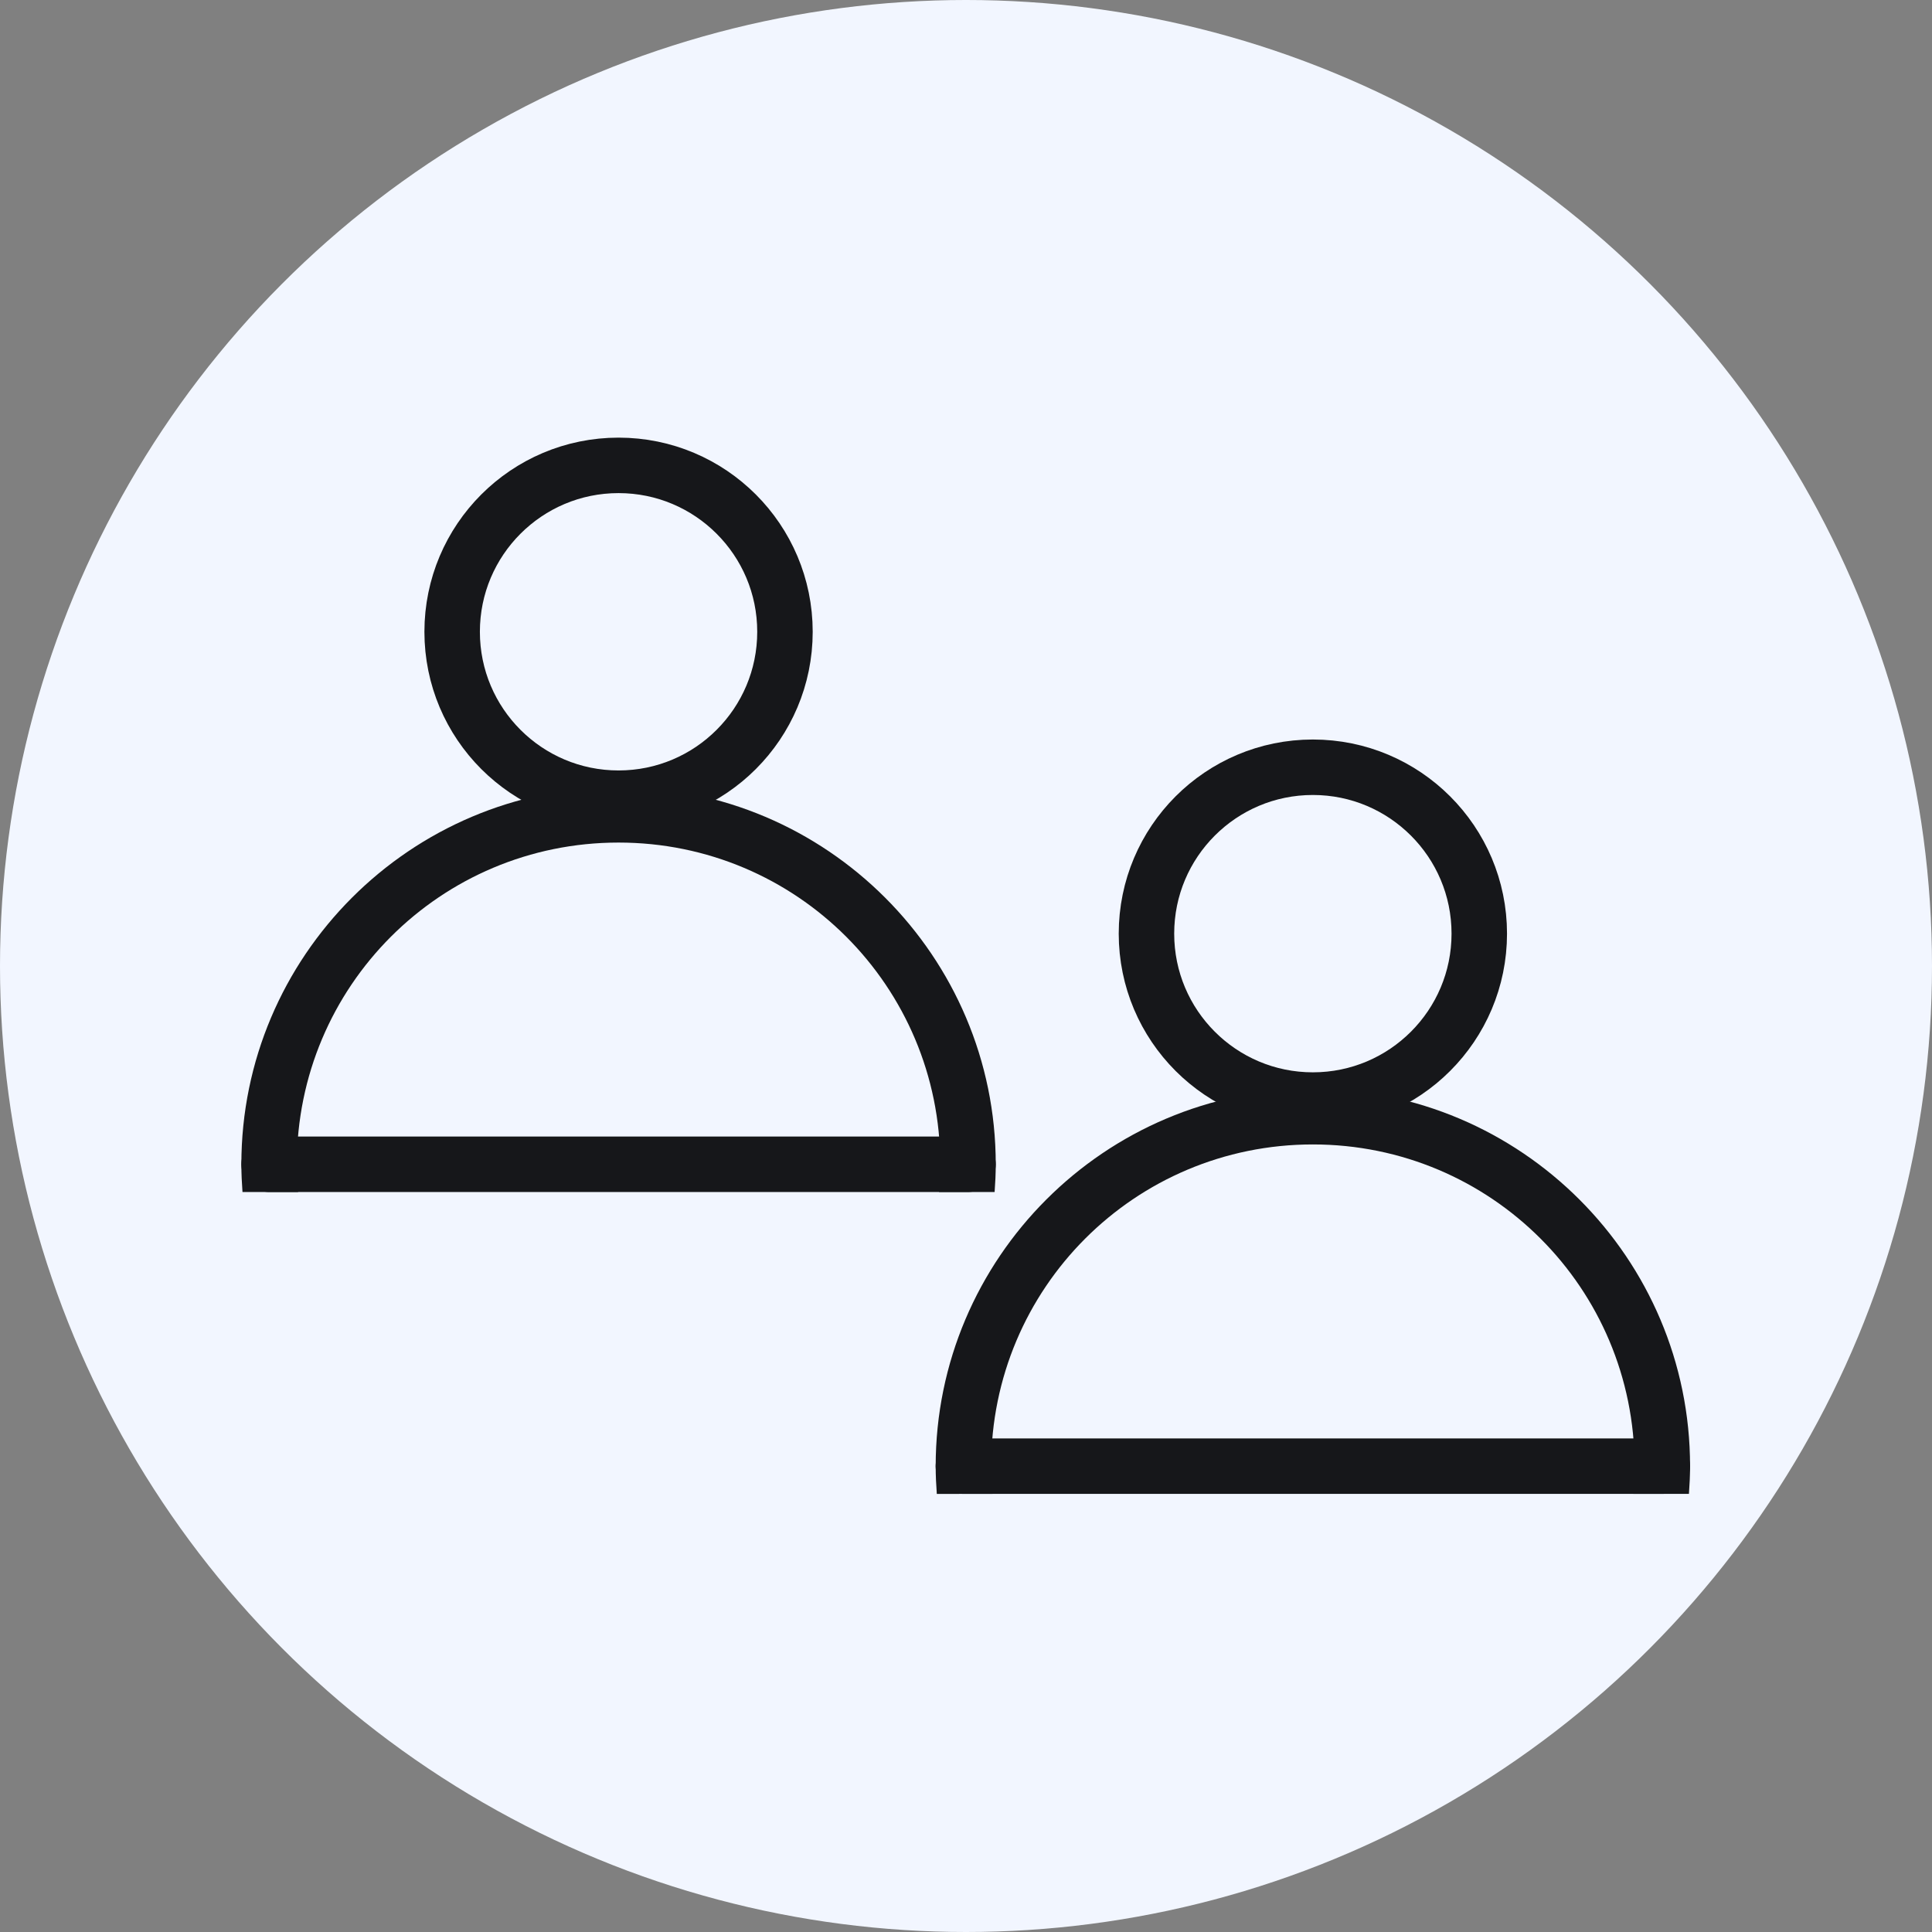 <?xml version="1.0" encoding="UTF-8" standalone="no"?>
<!-- Created with Inkscape (http://www.inkscape.org/) -->

<svg
   width="256"
   height="256"
   viewBox="0 0 256 256"
   version="1.1"
   id="svg5"
   inkscape:version="1.3.2 (091e20ef0f, 2023-11-25, custom)"
   sodipodi:docname="credits.svg"
   xmlns:inkscape="http://www.inkscape.org/namespaces/inkscape"
   xmlns:sodipodi="http://sodipodi.sourceforge.net/DTD/sodipodi-0.dtd"
   xmlns:xlink="http://www.w3.org/1999/xlink"
   xmlns="http://www.w3.org/2000/svg"
   xmlns:svg="http://www.w3.org/2000/svg">
  <rect x="0" y="0" width="256" height="256" fill="#808080" stroke="none"/>
  <sodipodi:namedview
     id="namedview7"
     pagecolor="#505050"
     bordercolor="#eeeeee"
     borderopacity="1"
     inkscape:showpageshadow="0"
     inkscape:pageopacity="0"
     inkscape:pagecheckerboard="0"
     inkscape:deskcolor="#505050"
     inkscape:document-units="px"
     showgrid="false"
     inkscape:zoom="1.3238075"
     inkscape:cx="43.05762"
     inkscape:cy="84.604446"
     inkscape:window-width="1920"
     inkscape:window-height="1009"
     inkscape:window-x="0"
     inkscape:window-y="27"
     inkscape:window-maximized="1"
     inkscape:current-layer="layer1" />
  <defs
     id="defs2">
    <linearGradient
       id="swatch1"
       inkscape:swatch="solid">
      <stop
         style="stop-color:#16171a;stop-opacity:1;"
         offset="0"
         id="stop1" />
    </linearGradient>
    <linearGradient
       inkscape:collect="always"
       xlink:href="#swatch1"
       id="linearGradient1"
       x1="57.691"
       y1="164.79"
       x2="199.069"
       y2="164.79"
       gradientUnits="userSpaceOnUse"
       gradientTransform="translate(-0.38,4.21)" />
    <linearGradient
       inkscape:collect="always"
       xlink:href="#swatch1"
       id="linearGradient5"
       gradientUnits="userSpaceOnUse"
       gradientTransform="translate(-0.38,4.21)"
       x1="57.691"
       y1="164.79"
       x2="199.069"
       y2="164.79" />
  </defs>
  <g
     inkscape:label="Layer 1"
     inkscape:groupmode="layer"
     id="layer1">
    <circle
       style="fill:#f2f6ff;stroke-width:5;stroke-linecap:round;stroke-linejoin:bevel;paint-order:markers fill stroke;fill-opacity:1"
       id="path231"
       cx="128"
       cy="128"
       r="128" />
    <g
       id="g3"
       transform="matrix(0.735,0,0,0.735,-12.118,30.059)">
      <path
         style="fill:#f2f6ff;fill-opacity:1;stroke:#16171a;stroke-width:10;stroke-linecap:round;stroke-linejoin:bevel;stroke-dasharray:none;stroke-opacity:1;paint-order:markers fill stroke"
         d="M 191,169 H 65"
         id="path2124"
         sodipodi:nodetypes="cc" />
      <g
         id="g2">
        <path
           id="path1"
           style="color:#000000;fill:url(#linearGradient1);stroke-linecap:round;stroke-linejoin:round;-inkscape-stroke:none"
           d="m 128,101 c -37.496,0 -68,30.504 -68,68 0,1.683 0.082,3.347 0.203,5 H 70.229 C 70.088,172.351 70,170.686 70,169 c 0,-32.092 25.908,-58 58,-58 32.092,0 58,25.908 58,58 0,1.686 -0.088,3.351 -0.229,5 h 10.025 C 195.918,172.347 196,170.683 196,169 c 0,-37.496 -30.504,-68 -68,-68 z" />
        <circle
           style="fill:none;fill-opacity:1;stroke:#16171a;stroke-width:10;stroke-linecap:round;stroke-linejoin:round;stroke-dasharray:none;stroke-opacity:1;paint-order:normal"
           id="path2"
           cx="128"
           cy="73"
           r="30" />
      </g>
    </g>
    <g
       id="g5"
       transform="matrix(0.735,0,0,0.735,79.882,70.059)">
      <path
         style="fill:#f2f6ff;fill-opacity:1;stroke:#16171a;stroke-width:10;stroke-linecap:round;stroke-linejoin:bevel;stroke-dasharray:none;stroke-opacity:1;paint-order:markers fill stroke"
         d="M 191,169 H 65"
         id="path3"
         sodipodi:nodetypes="cc" />
      <g
         id="g4">
        <path
           id="path4"
           style="color:#000000;fill:url(#linearGradient5);stroke-linecap:round;stroke-linejoin:round;-inkscape-stroke:none"
           d="m 128,101 c -37.496,0 -68,30.504 -68,68 0,1.683 0.082,3.347 0.203,5 H 70.229 C 70.088,172.351 70,170.686 70,169 c 0,-32.092 25.908,-58 58,-58 32.092,0 58,25.908 58,58 0,1.686 -0.088,3.351 -0.229,5 h 10.025 C 195.918,172.347 196,170.683 196,169 c 0,-37.496 -30.504,-68 -68,-68 z" />
        <circle
           style="fill:none;fill-opacity:1;stroke:#16171a;stroke-width:10;stroke-linecap:round;stroke-linejoin:round;stroke-dasharray:none;stroke-opacity:1;paint-order:normal"
           id="circle4"
           cx="128"
           cy="73"
           r="30" />
      </g>
    </g>
  </g>
</svg>
